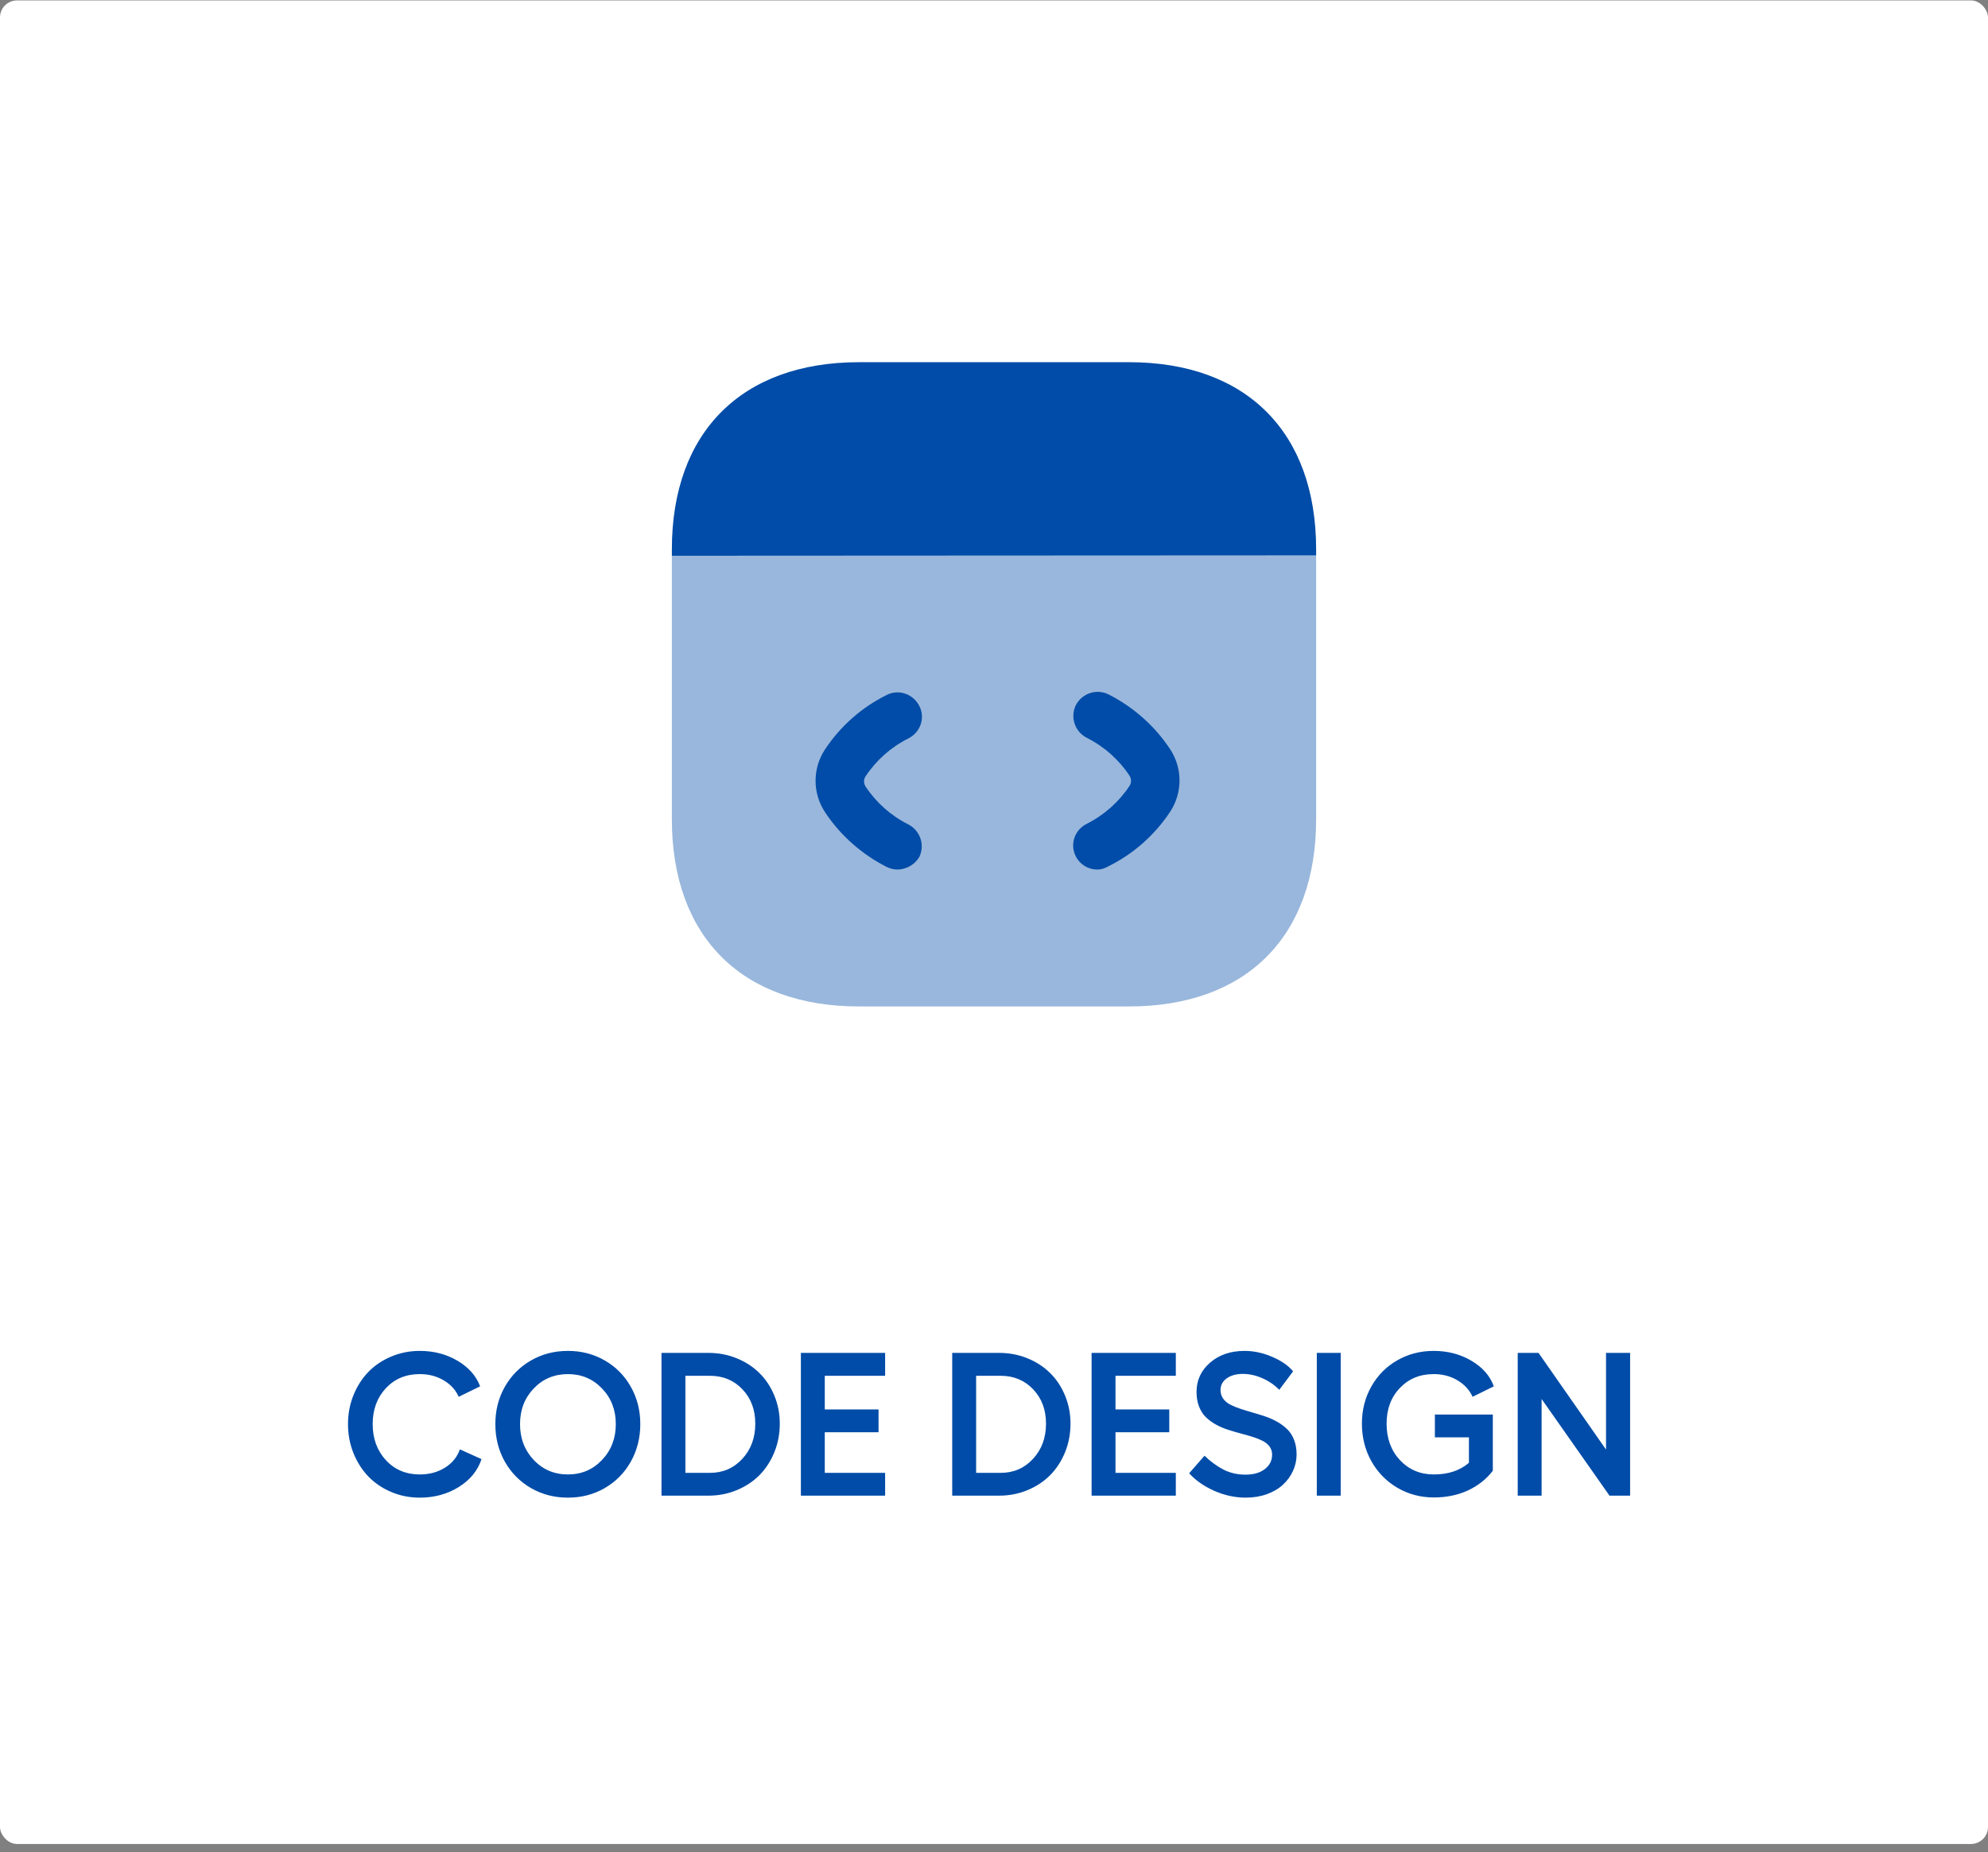 <svg width="234" height="218" viewBox="0 0 234 218" fill="none" xmlns="http://www.w3.org/2000/svg">
<rect x="0" y="0" width="234" height="218" fill="#808080" stroke="none"/>
<rect y="0.05" width="234" height="217" rx="2" fill="white"/>
<path opacity="0.4" d="M154.917 65.383V96.437C154.917 110.239 146.689 118.467 132.887 118.467H101.113C87.311 118.467 79.083 110.239 79.083 96.437V65.421L154.917 65.383Z" fill="#004CA8"/>
<path d="M105.629 102.352C105.211 102.352 104.756 102.238 104.377 102.048C101.458 100.569 98.955 98.37 97.135 95.64C95.618 93.365 95.618 90.446 97.135 88.171C98.955 85.441 101.458 83.242 104.377 81.801C105.78 81.08 107.486 81.687 108.207 83.09C108.927 84.493 108.359 86.199 106.918 86.919C104.87 87.943 103.126 89.498 101.875 91.394C101.647 91.735 101.647 92.19 101.875 92.569C103.126 94.465 104.87 96.019 106.918 97.043C108.321 97.764 108.889 99.47 108.207 100.873C107.676 101.783 106.652 102.352 105.629 102.352Z" fill="#004CA8"/>
<path d="M129.168 102.352C128.107 102.352 127.121 101.783 126.628 100.797C125.907 99.394 126.476 97.688 127.917 96.968C129.964 95.944 131.709 94.389 132.96 92.493C133.187 92.152 133.187 91.697 132.96 91.318C131.709 89.422 129.964 87.868 127.917 86.844C126.514 86.123 125.945 84.417 126.628 83.014C127.348 81.611 129.054 81.043 130.457 81.725C133.377 83.204 135.879 85.403 137.699 88.133C139.216 90.408 139.216 93.328 137.699 95.603C135.879 98.333 133.377 100.532 130.457 101.973C130.002 102.238 129.585 102.352 129.168 102.352Z" fill="#004CA8"/>
<path d="M154.917 64.663V65.383L79.083 65.421V64.663C79.083 50.861 87.311 42.633 101.113 42.633H132.887C146.689 42.633 154.917 50.861 154.917 64.663Z" fill="#004CA8"/>
<path d="M56.676 171.749C56.238 173.093 55.348 174.187 54.004 175.031C52.66 175.866 51.129 176.284 49.41 176.284C48.215 176.284 47.094 176.062 46.047 175.616C45 175.171 44.105 174.566 43.363 173.8C42.621 173.027 42.035 172.109 41.605 171.046C41.176 169.976 40.961 168.835 40.961 167.624C40.961 166.421 41.176 165.288 41.605 164.226C42.035 163.163 42.621 162.249 43.363 161.484C44.105 160.718 45 160.116 46.047 159.679C47.094 159.234 48.215 159.011 49.41 159.011C51.066 159.011 52.547 159.398 53.852 160.171C55.164 160.945 56.051 161.948 56.512 163.183L53.992 164.413C53.633 163.601 53.039 162.952 52.211 162.468C51.391 161.984 50.457 161.741 49.41 161.741C47.785 161.741 46.453 162.296 45.414 163.406C44.383 164.515 43.867 165.921 43.867 167.624C43.867 169.327 44.383 170.741 45.414 171.866C46.453 172.991 47.785 173.554 49.41 173.554C50.535 173.554 51.523 173.288 52.375 172.757C53.227 172.226 53.812 171.507 54.133 170.601L56.676 171.749ZM62.5 160.136C63.805 159.386 65.254 159.011 66.848 159.011C68.441 159.011 69.887 159.386 71.184 160.136C72.488 160.886 73.512 161.921 74.254 163.241C74.996 164.554 75.367 166.015 75.367 167.624C75.367 169.241 74.996 170.714 74.254 172.042C73.512 173.363 72.488 174.402 71.184 175.159C69.887 175.909 68.441 176.284 66.848 176.284C65.254 176.284 63.805 175.909 62.5 175.159C61.195 174.402 60.168 173.363 59.418 172.042C58.676 170.714 58.305 169.241 58.305 167.624C58.305 166.015 58.676 164.554 59.418 163.241C60.168 161.921 61.195 160.886 62.5 160.136ZM66.848 161.741C65.246 161.741 63.906 162.304 62.828 163.429C61.75 164.554 61.211 165.952 61.211 167.624C61.211 169.304 61.75 170.714 62.828 171.855C63.906 172.988 65.246 173.554 66.848 173.554C68.441 173.554 69.777 172.988 70.856 171.855C71.941 170.714 72.484 169.304 72.484 167.624C72.484 165.952 71.941 164.554 70.856 163.429C69.777 162.304 68.441 161.741 66.848 161.741ZM83.383 159.245C84.562 159.245 85.672 159.456 86.711 159.878C87.75 160.3 88.641 160.878 89.383 161.613C90.125 162.339 90.711 163.222 91.141 164.261C91.57 165.292 91.785 166.398 91.785 167.577C91.785 168.773 91.57 169.898 91.141 170.952C90.711 171.999 90.125 172.898 89.383 173.648C88.641 174.39 87.75 174.976 86.711 175.406C85.672 175.835 84.562 176.05 83.383 176.05H77.863V159.245H83.383ZM83.57 173.366C85.094 173.366 86.363 172.816 87.379 171.714C88.394 170.613 88.902 169.234 88.902 167.577C88.902 165.937 88.398 164.589 87.391 163.534C86.383 162.472 85.109 161.941 83.57 161.941H80.676V173.366H83.57ZM94.269 159.245H104.184V161.941H97.082V165.902H103.41V168.585H97.082V173.366H104.184V176.05H94.269V159.245ZM117.602 159.245C118.781 159.245 119.891 159.456 120.93 159.878C121.969 160.3 122.859 160.878 123.602 161.613C124.344 162.339 124.93 163.222 125.359 164.261C125.789 165.292 126.004 166.398 126.004 167.577C126.004 168.773 125.789 169.898 125.359 170.952C124.93 171.999 124.344 172.898 123.602 173.648C122.859 174.39 121.969 174.976 120.93 175.406C119.891 175.835 118.781 176.05 117.602 176.05H112.082V159.245H117.602ZM117.789 173.366C119.312 173.366 120.582 172.816 121.598 171.714C122.613 170.613 123.121 169.234 123.121 167.577C123.121 165.937 122.617 164.589 121.609 163.534C120.602 162.472 119.328 161.941 117.789 161.941H114.895V173.366H117.789ZM128.488 159.245H138.402V161.941H131.301V165.902H137.629V168.585H131.301V173.366H138.402V176.05H128.488V159.245ZM146.5 159.011C147.57 159.011 148.645 159.241 149.723 159.702C150.801 160.156 151.629 160.726 152.207 161.413L150.578 163.593C150.016 163.015 149.348 162.558 148.574 162.222C147.809 161.886 147.047 161.718 146.289 161.718C145.516 161.718 144.883 161.894 144.391 162.245C143.906 162.597 143.664 163.054 143.664 163.616C143.664 163.999 143.766 164.335 143.969 164.624C144.172 164.906 144.445 165.14 144.789 165.327C145.141 165.507 145.539 165.671 145.984 165.82C146.43 165.968 146.898 166.113 147.391 166.253C147.891 166.394 148.387 166.546 148.879 166.71C149.379 166.874 149.852 167.081 150.297 167.331C150.742 167.581 151.137 167.87 151.48 168.198C151.832 168.527 152.109 168.948 152.312 169.464C152.516 169.972 152.617 170.55 152.617 171.198C152.617 171.87 152.477 172.515 152.195 173.132C151.922 173.741 151.531 174.281 151.023 174.749C150.523 175.218 149.891 175.593 149.125 175.874C148.359 176.148 147.523 176.284 146.617 176.284C145.367 176.284 144.133 176.015 142.914 175.476C141.703 174.937 140.723 174.249 139.973 173.413L141.777 171.351C142.512 172.054 143.262 172.601 144.027 172.991C144.801 173.382 145.664 173.577 146.617 173.577C147.547 173.577 148.297 173.363 148.867 172.933C149.445 172.495 149.734 171.925 149.734 171.222C149.734 170.855 149.633 170.534 149.43 170.261C149.227 169.988 148.953 169.765 148.609 169.593C148.266 169.421 147.871 169.265 147.426 169.124C146.98 168.984 146.512 168.851 146.02 168.726C145.527 168.593 145.035 168.448 144.543 168.292C144.059 168.136 143.594 167.937 143.148 167.695C142.703 167.452 142.309 167.167 141.965 166.839C141.621 166.511 141.348 166.093 141.145 165.585C140.941 165.077 140.84 164.495 140.84 163.839C140.84 162.464 141.371 161.316 142.434 160.394C143.496 159.472 144.852 159.011 146.5 159.011ZM154.996 159.245H157.809V176.05H154.996V159.245ZM168.895 169.183V166.499H175.715V173.12C174.949 174.113 173.969 174.886 172.773 175.441C171.578 175.988 170.246 176.261 168.777 176.261C167.199 176.261 165.762 175.878 164.465 175.113C163.168 174.347 162.148 173.3 161.406 171.972C160.672 170.644 160.305 169.179 160.305 167.577C160.305 165.976 160.672 164.523 161.406 163.218C162.141 161.906 163.152 160.878 164.441 160.136C165.738 159.386 167.176 159.011 168.754 159.011C170.41 159.011 171.891 159.398 173.195 160.171C174.508 160.945 175.387 161.948 175.832 163.183L173.336 164.413C172.961 163.601 172.363 162.952 171.543 162.468C170.73 161.984 169.801 161.741 168.754 161.741C167.137 161.741 165.809 162.288 164.77 163.382C163.73 164.468 163.211 165.866 163.211 167.577C163.211 169.312 163.734 170.741 164.781 171.866C165.836 172.991 167.168 173.554 168.777 173.554C170.465 173.554 171.84 173.097 172.902 172.183V169.183H168.895ZM178.645 159.245H181.094L189.039 170.624V159.245H191.875V176.05H189.449L181.457 164.671V176.05H178.645V159.245Z" fill="#004CA8"/>
</svg>
